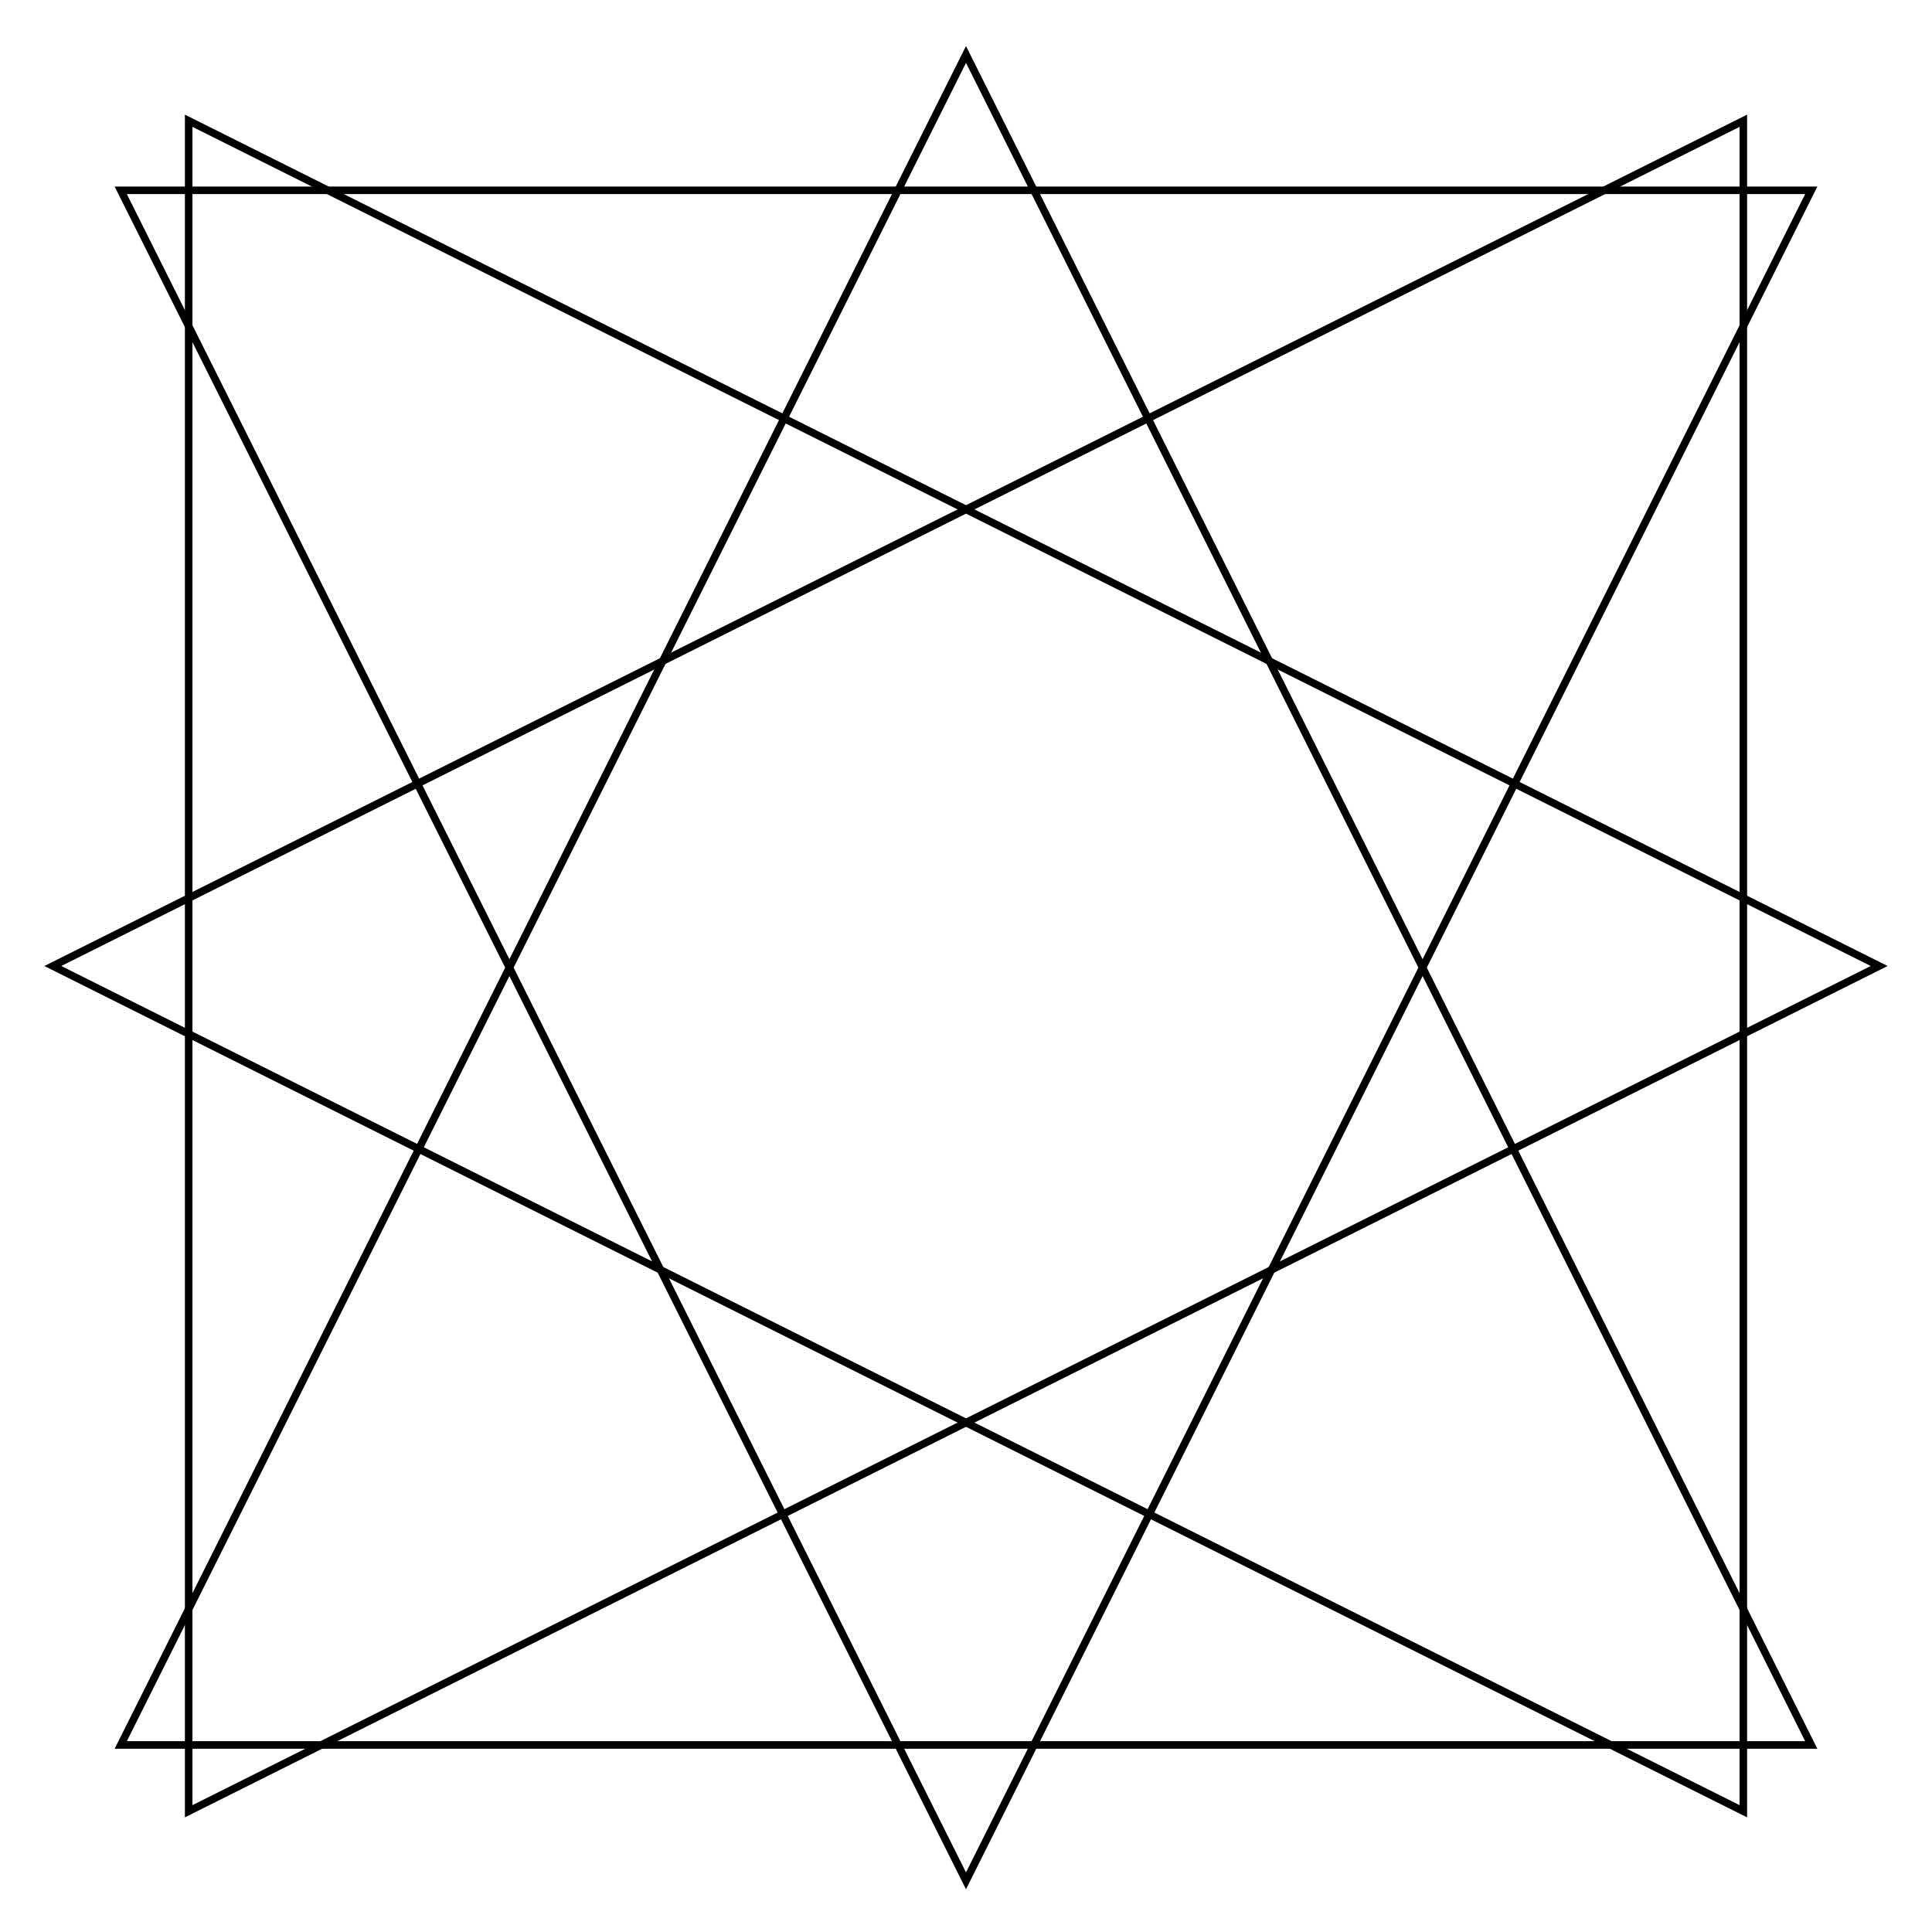 <svg width="256" height="256" xmlns="http://www.w3.org/2000/svg"><g stroke="#000" fill="none" fill-rule="evenodd"><path d="M128 7.217l112 224H16z"/><path d="M128 249.217l112-224H16z"/><path d="M249 128L25 240V16z"/><path d="M7 128l224 112V16z"/></g></svg>